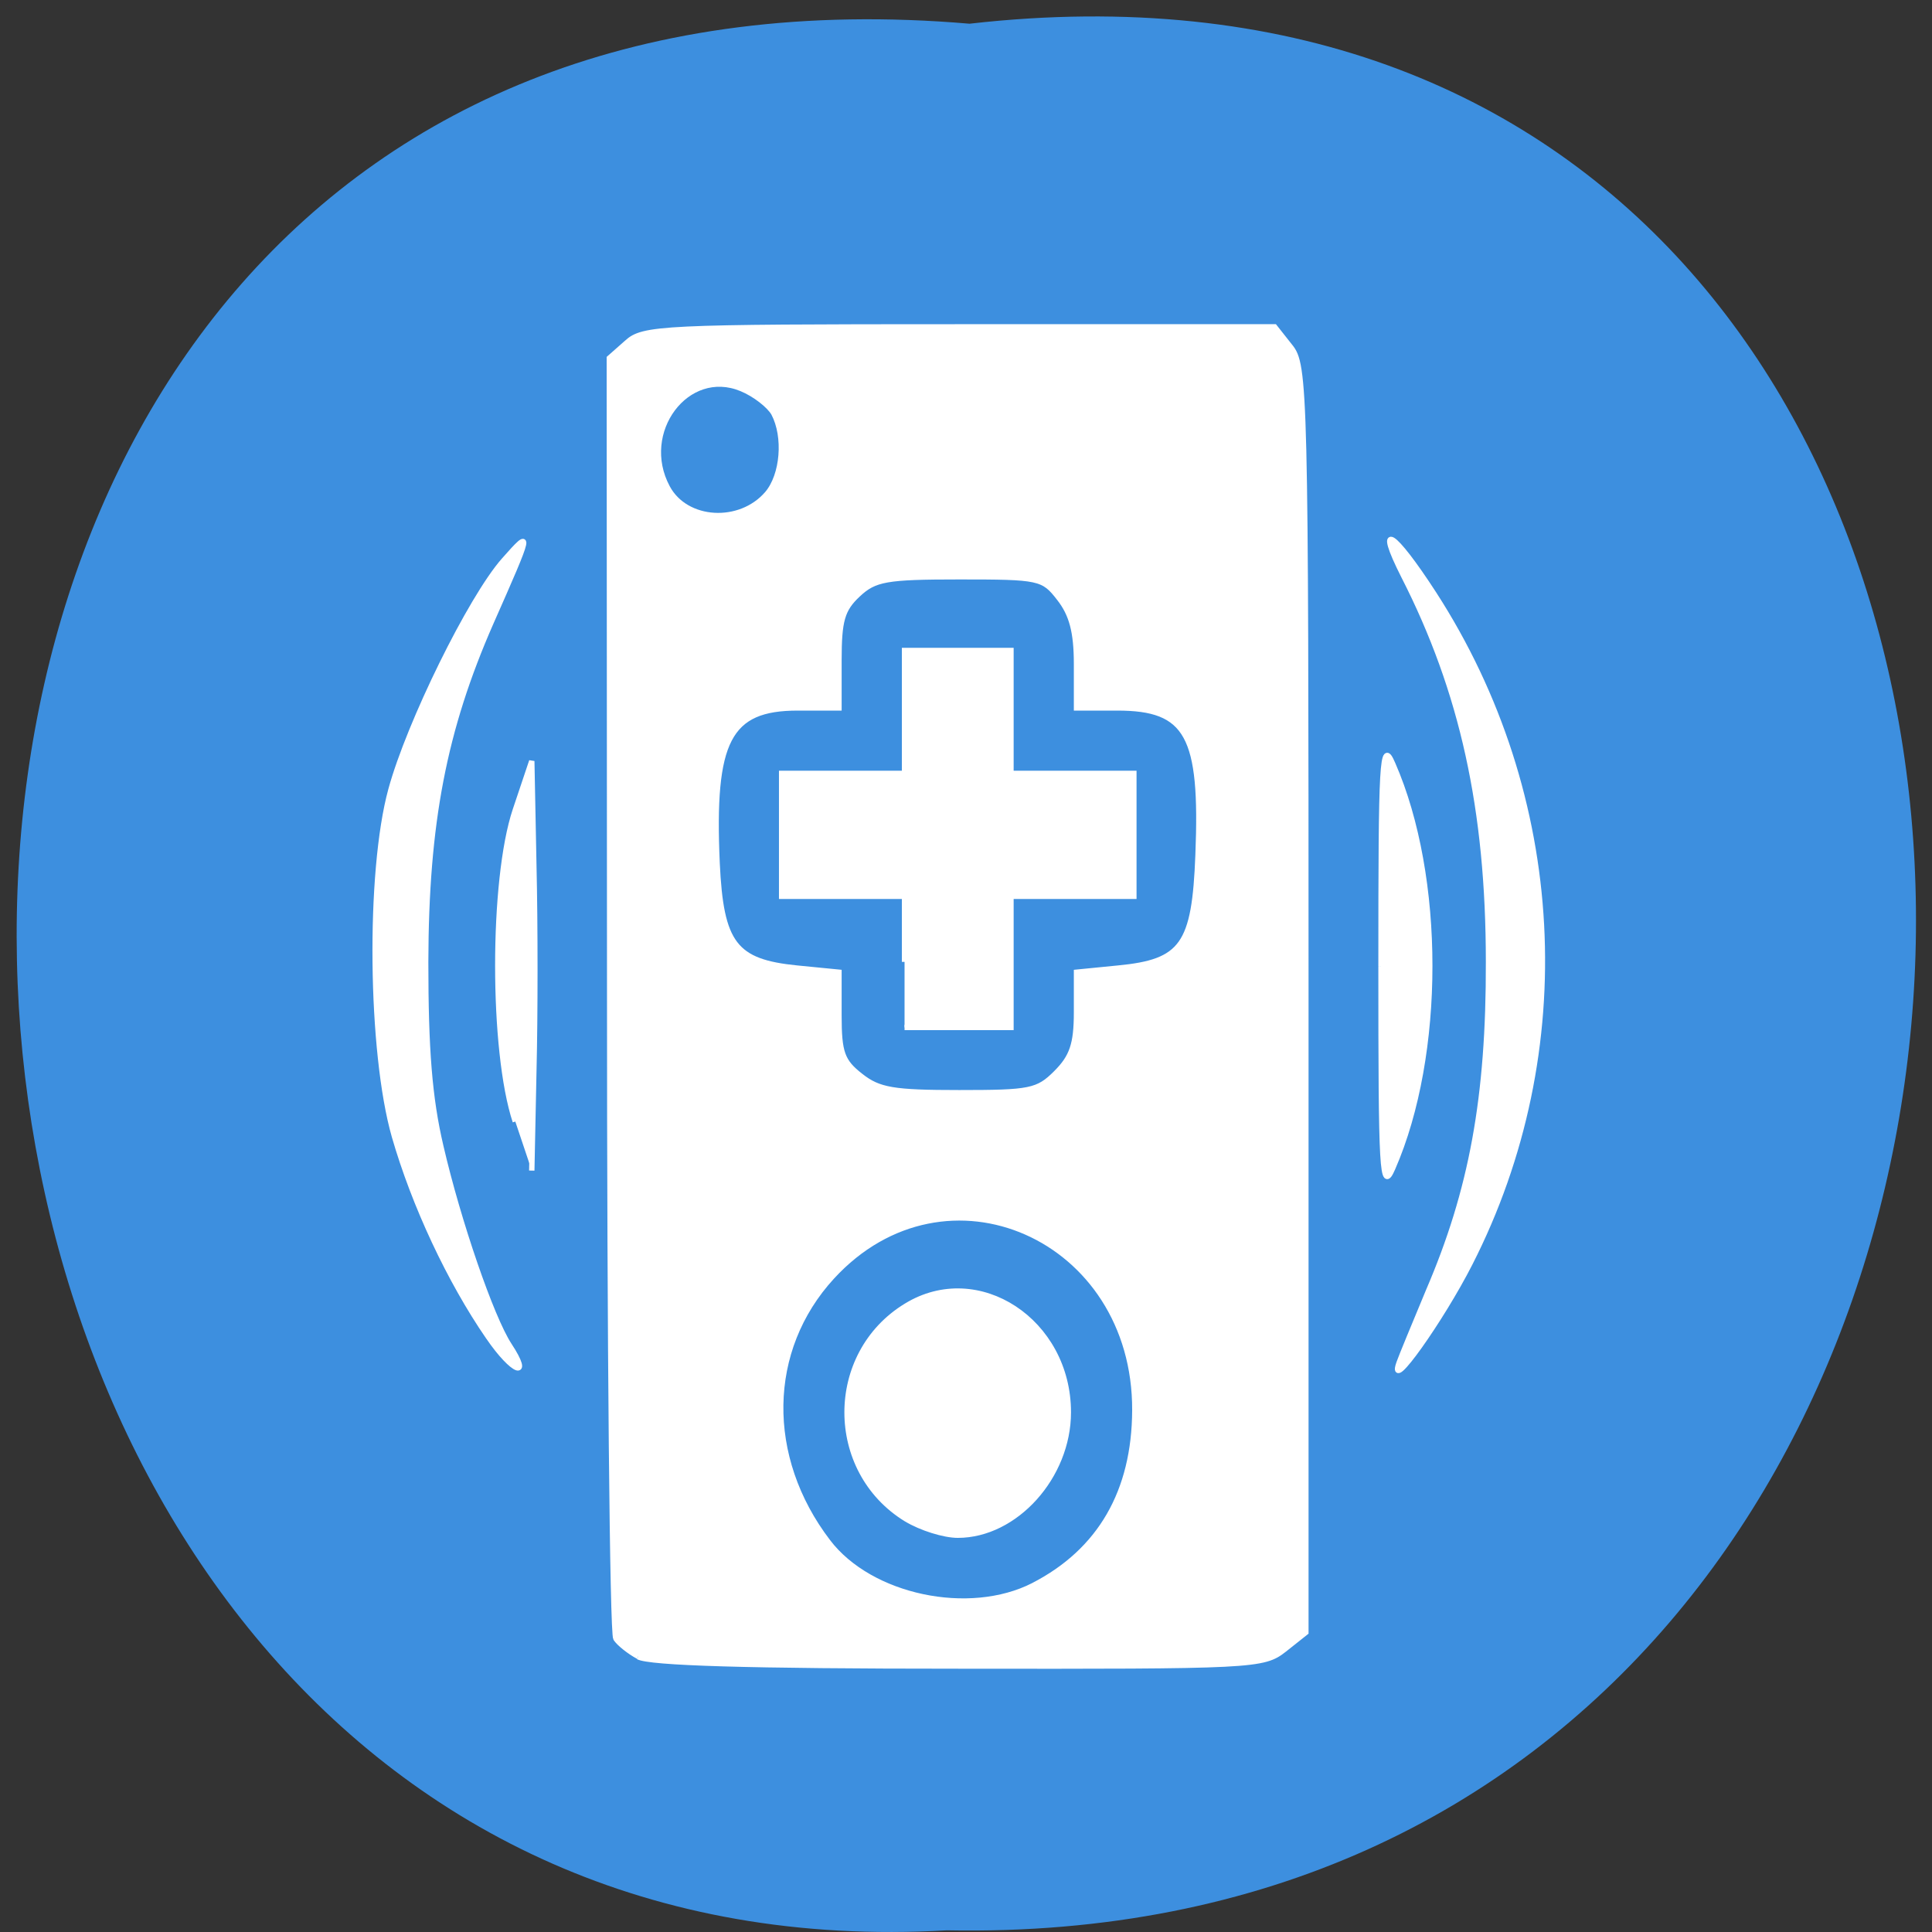 <svg xmlns="http://www.w3.org/2000/svg" viewBox="0 0 22 22"><rect x="0" y="0" width="22" height="22" fill="#333333" stroke="none"/><path d="m 11.04 0.27 c 14.512 -1.652 14.313 21.992 -0.258 21.711 c -13.551 0.781 -14.773 -23 0.258 -21.711" fill="#3d8fdf"/><g fill="#fff" stroke="#fff" stroke-width="0.711" transform="scale(0.086)"><path d="m 84.5 219.32 c -1.182 -0.636 -2.545 -1.727 -2.955 -2.364 c -0.455 -0.682 -0.818 -39.09 -0.818 -85.36 l -0.045 -84.18 l 2.318 -2.045 c 2.136 -1.955 4.5 -2.091 44 -2.091 h 41.773 l 2.045 2.591 c 2 2.455 2.091 5.455 2.091 86.41 v 83.86 l -2.864 2.273 c -2.773 2.182 -4 2.227 -43.14 2.182 c -27.955 0 -40.909 -0.409 -42.41 -1.227 m 52.36 -9.455 c 8.818 -4.545 13.364 -12.409 13.409 -23.18 c 0.091 -22.955 -25.05 -34.05 -40.09 -17.682 c -8.864 9.636 -9.09 23.909 -0.545 35.09 c 5.591 7.364 18.727 10.136 27.23 5.773 m 3 -67.864 c 2.091 -2.091 2.682 -3.773 2.682 -8 v -5.318 l 5.5 -0.545 c 8.545 -0.818 10.136 -3.045 10.591 -15 c 0.636 -15.818 -1.364 -19.455 -10.682 -19.455 h -5.409 v -5.818 c 0 -4.273 -0.636 -6.591 -2.273 -8.682 c -2.136 -2.773 -2.636 -2.864 -13.227 -2.864 c -9.727 0 -11.227 0.273 -13.455 2.364 c -2.091 1.955 -2.5 3.455 -2.5 8.682 v 6.318 h -5.455 c -9.182 0 -11.409 4.273 -10.682 20.545 c 0.5 10.727 2.318 13.09 10.591 13.909 l 5.545 0.545 v 5.727 c 0 4.909 0.409 6.091 2.864 8 c 2.409 1.909 4.364 2.227 13.05 2.227 c 9.409 0 10.409 -0.182 12.864 -2.636 m -38.27 -76.68 c 2.091 -2.455 2.5 -7.545 0.864 -10.636 c -0.591 -1.045 -2.5 -2.545 -4.273 -3.273 c -7.227 -3 -13.773 5.727 -9.818 13.09 c 2.455 4.591 9.636 5 13.227 0.818"/><path d="m 119.77 127.36 v -8.682 h -16.273 v -16.273 h 16.273 v -16.273 h 14.09 v 16.273 h 16.273 v 16.273 h -16.273 v 17.364 h -14.09"/><path d="m 120 201.14 c -10.455 -6.409 -10.455 -21.864 0 -28.23 c 9.5 -5.818 21.455 2.045 21.455 14.09 c 0 8.5 -7 16.273 -14.636 16.273 c -1.818 0 -4.864 -0.955 -6.818 -2.136"/><path d="m 185.23 180.5 c 0.318 -0.909 2.091 -5.182 3.909 -9.545 c 5.727 -13.318 8 -25.636 7.955 -43.591 c 0 -20.18 -3.455 -35.864 -11.227 -51.09 c -3.773 -7.455 -1.455 -6.05 4 2.364 c 17.273 26.727 19.09 60.55 4.773 88.64 c -3.818 7.5 -10.818 17.318 -9.409 13.227"/><path d="m 182.86 127.91 c 0 -27.455 0.136 -30.05 1.545 -26.773 c 6.545 14.955 6.545 38.545 0 53.55 c -1.409 3.227 -1.545 0.682 -1.545 -26.773"/><path d="m 68.23 148.5 c -3.091 -9.364 -3.091 -31.955 0 -41.23 l 2.182 -6.5 l 0.273 13.909 c 0.182 7.636 0.182 19.818 0 27.09 l -0.273 13.227"/><path d="m 64.68 177.05 c -5.136 -7.455 -9.818 -17.455 -12.455 -26.591 c -3.182 -11.136 -3.455 -34.955 -0.455 -45.909 c 2.409 -8.818 10.545 -25.364 14.955 -30.364 c 3.773 -4.273 3.682 -3.955 -1.727 8.273 c -6.227 14.182 -8.591 26.5 -8.636 44.909 c 0 11.591 0.5 18 2 24.409 c 2.318 10 6.682 22.682 9.05 26.318 c 3.045 4.636 0.5 3.682 -2.727 -1.045"/></g></svg>